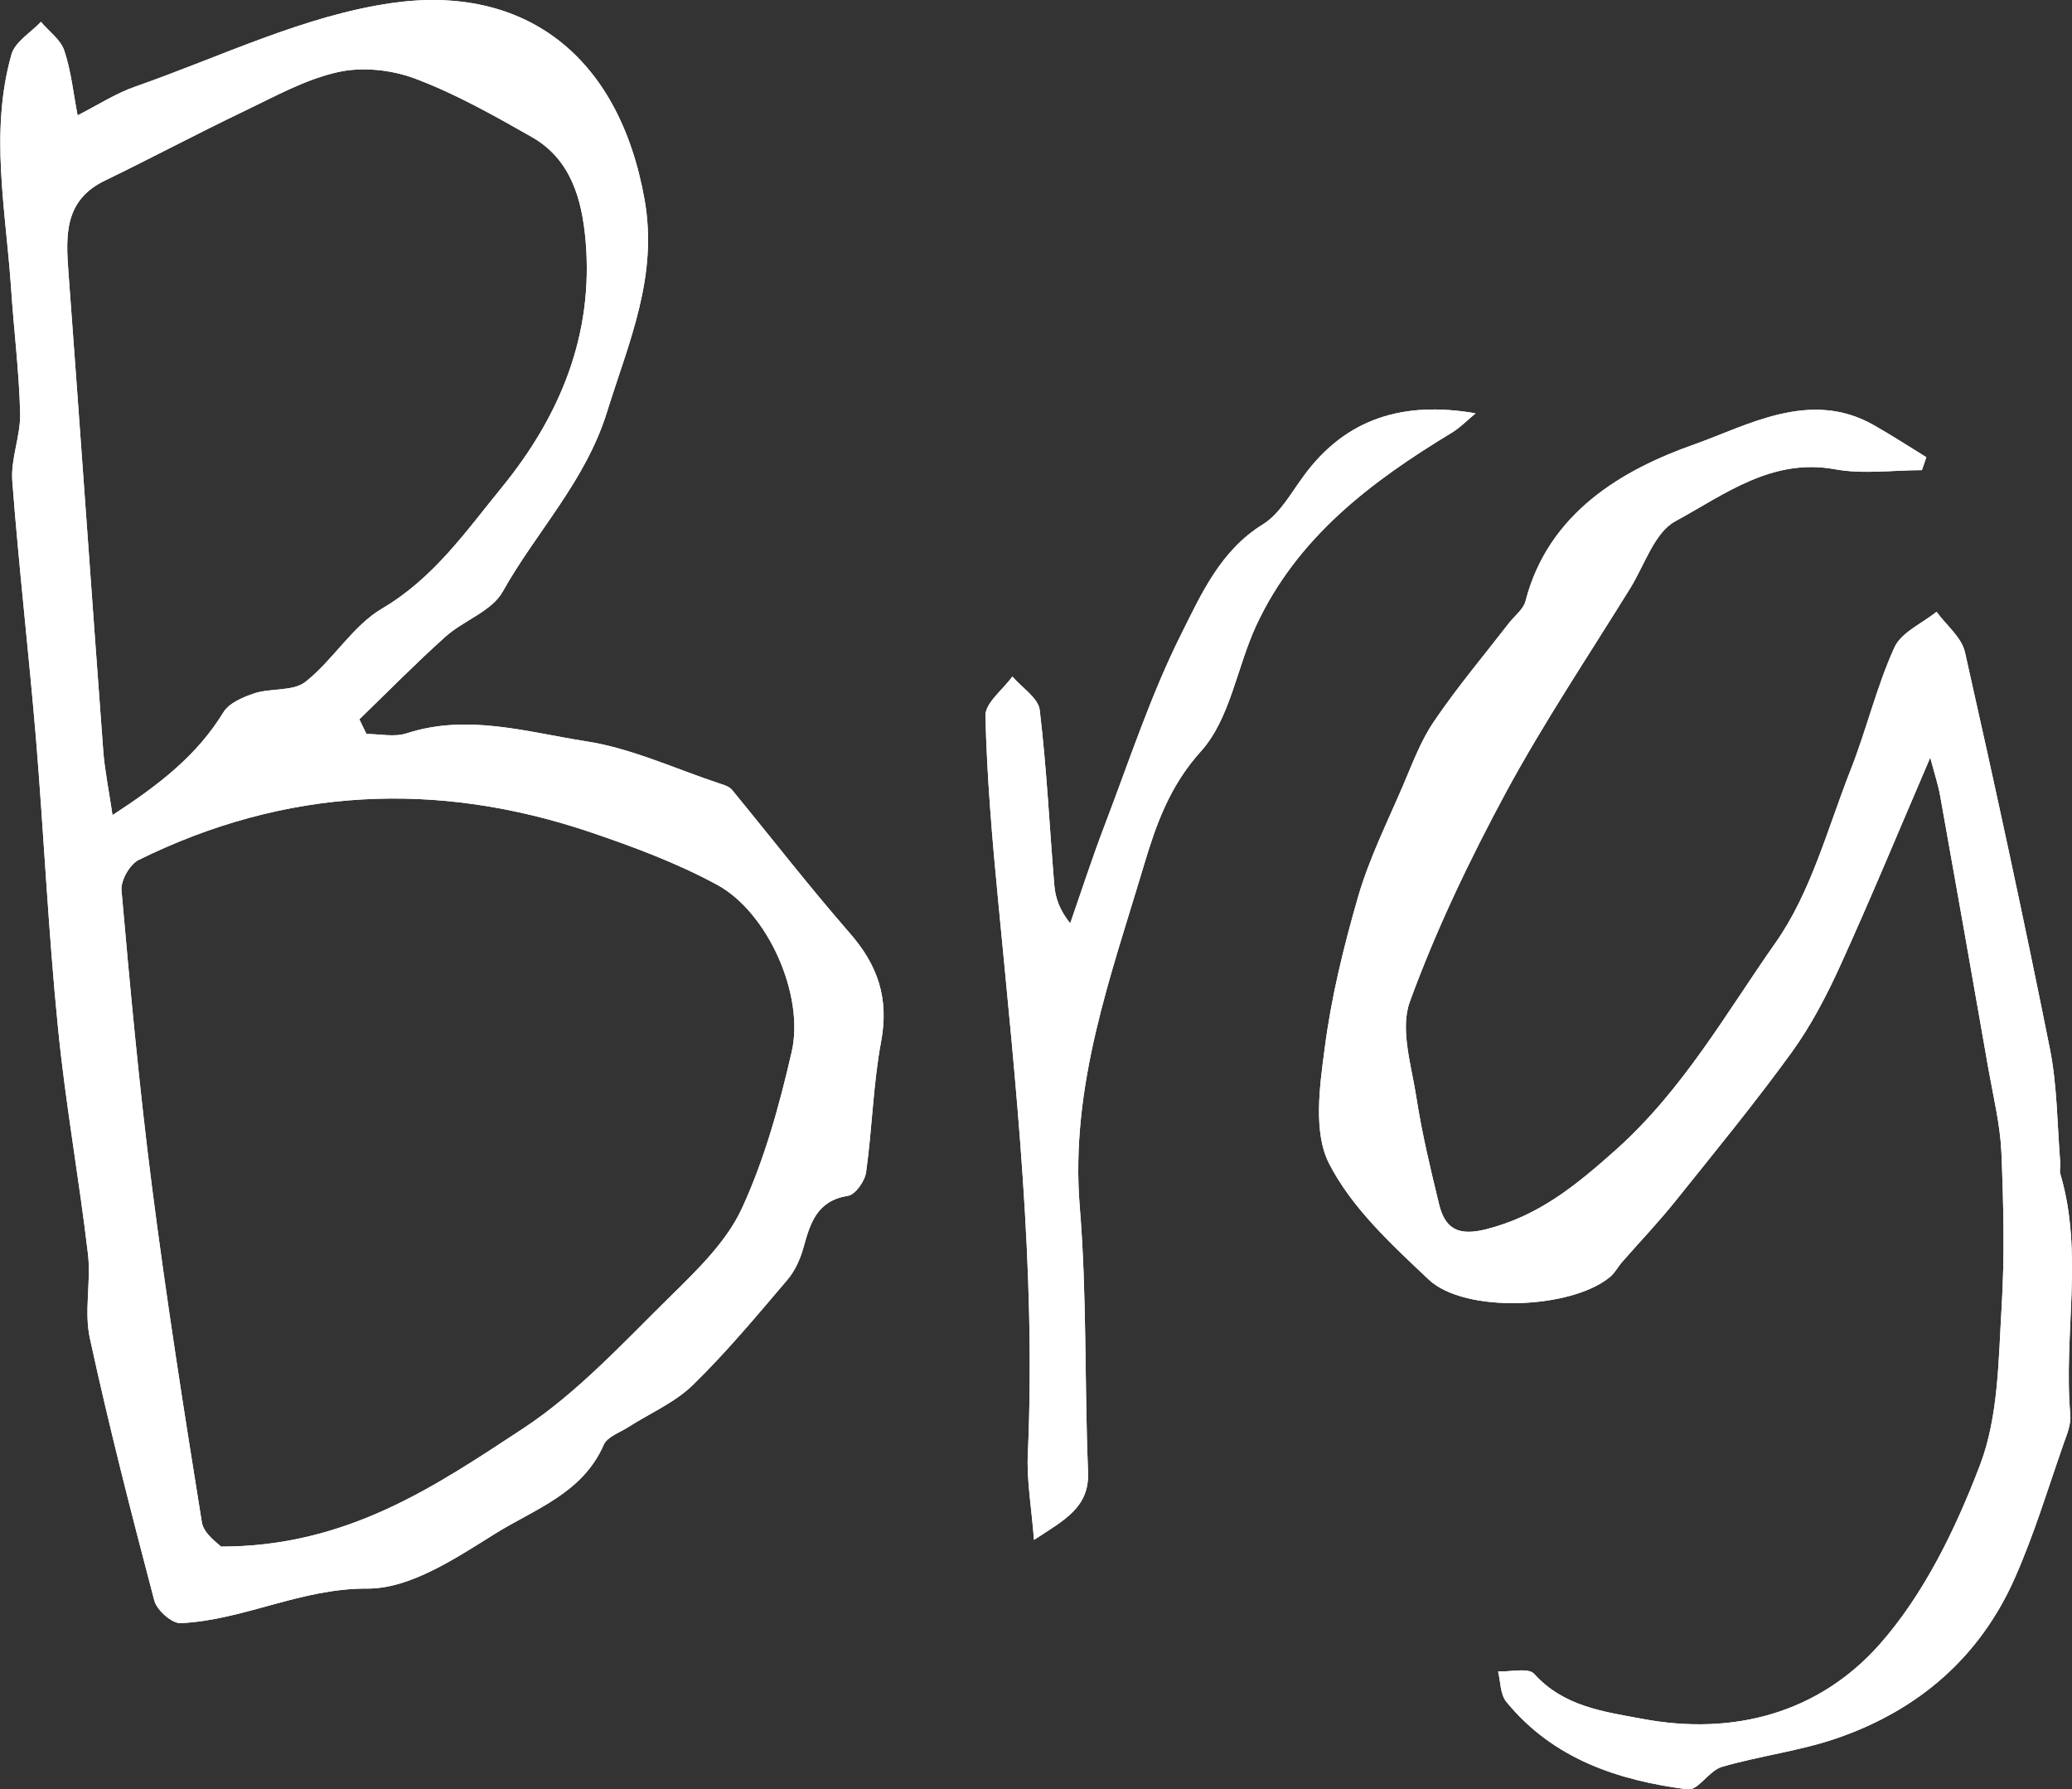 <?xml version="1.0" encoding="UTF-8"?>
<svg id="Camada_2" data-name="Camada 2" xmlns="http://www.w3.org/2000/svg" viewBox="0 0 97.73 84.37">
  <rect x="0" y="0" width="97.73" height="84.37" fill="#333333" stroke="none"/>
  <defs>
    <style>
      .cls-1 {
        fill: #fff;
      }
    </style>
  </defs>
  <g id="Camada_1-2" data-name="Camada 1">
    <g>
      <g>
        <path class="cls-1" d="M17.28,34.61c.64,0,1.33,.16,1.9-.03,2.87-.93,5.67-.06,8.43,.37,2.17,.33,4.25,1.31,6.37,2.01,.2,.06,.43,.14,.55,.29,1.85,2.25,3.64,4.56,5.55,6.75,1.32,1.51,1.86,3.07,1.48,5.11-.38,2.03-.42,4.12-.71,6.17-.06,.42-.51,1.06-.86,1.11-1.45,.23-1.77,1.27-2.09,2.43-.15,.54-.4,1.11-.77,1.54-1.44,1.69-2.87,3.41-4.46,4.96-.86,.83-2.03,1.33-3.06,1.99-.4,.25-.97,.45-1.13,.81-1,2.31-3.29,3.05-5.14,4.21-1.86,1.16-4,2.59-6.01,2.58-3.14-.02-5.83,1.49-8.81,1.63-.41,.02-1.12-.61-1.24-1.06-1.08-4.1-2.14-8.22-3.04-12.37-.28-1.27,.06-2.66-.09-3.97-.42-3.58-1.07-7.14-1.42-10.73-.45-4.5-.66-9.03-1.03-13.55-.34-4.06-.81-8.11-1.12-12.18-.08-1.05,.4-2.14,.37-3.21-.05-1.97-.3-3.94-.43-5.92-.25-3.66-1.01-7.34,.02-10.98,.17-.6,.91-1.03,1.39-1.54,.38,.45,.93,.84,1.1,1.35,.33,.98,.43,2.04,.63,3.06,.91-.46,1.78-1.03,2.73-1.36C10.4,2.68,14.35,.73,18.5,.14c6.19-.88,10.68,2.42,11.9,9.26,.65,3.65-.74,6.72-1.77,10.03-1.02,3.28-3.33,5.63-4.92,8.47-.52,.93-1.86,1.36-2.72,2.14-1.39,1.25-2.7,2.58-4.04,3.88,.11,.23,.22,.46,.33,.68Zm-6.87,38.32c5.97,.01,10.15-2.87,14.28-5.58,2.56-1.69,4.71-4.04,6.93-6.22,1.26-1.24,2.63-2.56,3.36-4.12,1.08-2.33,1.78-4.88,2.36-7.4,.62-2.68-1.12-6.59-3.52-7.89-1.88-1.02-3.92-1.78-5.95-2.47-7.27-2.46-14.41-2.11-21.33,1.3-.42,.21-.85,.97-.81,1.43,.41,4.65,.84,9.3,1.43,13.92,.68,5.31,1.51,10.6,2.36,15.88,.09,.56,.79,1.02,.88,1.13ZM5.29,38.45c2.24-1.46,4-2.83,5.24-4.85,.27-.45,.94-.73,1.48-.91,.78-.25,1.82-.08,2.4-.54,1.31-1.03,2.22-2.64,3.62-3.46,2.43-1.43,3.96-3.65,5.65-5.72,2.73-3.35,4.33-7.18,3.94-11.63-.17-1.94-.69-3.82-2.52-4.87-1.79-1.02-3.6-2.04-5.51-2.76-1.11-.42-2.5-.57-3.65-.31-1.53,.34-2.96,1.14-4.4,1.83-2.22,1.06-4.39,2.22-6.6,3.29-1.92,.93-1.84,2.59-1.71,4.34,.56,7.52,1.08,15.03,1.64,22.55,.07,.92,.26,1.82,.44,3.05Z"/>
        <path class="cls-1" d="M91.05,35.71c-1.5,3.49-2.81,6.66-4.23,9.78-.65,1.43-1.39,2.86-2.31,4.13-1.74,2.4-3.62,4.69-5.48,7.01-.79,.99-1.67,1.91-2.51,2.87-.21,.24-.36,.54-.6,.73-1.82,1.5-6.83,1.71-8.53,.11-1.75-1.65-3.63-3.38-4.7-5.47-.75-1.47-.45-3.62-.21-5.42,.31-2.42,.9-4.82,1.58-7.17,.52-1.79,1.36-3.48,2.1-5.2,.45-1.05,.85-2.15,1.49-3.08,1.09-1.61,2.35-3.1,3.54-4.64,.26-.33,.66-.63,.76-1,1.08-4.2,4.6-6.22,7.98-7.41,2.48-.88,5.44-2.6,8.42-.92,.85,.48,1.68,1.02,2.51,1.53l-.21,.61c-1.37,0-2.77,.2-4.09-.04-2.99-.55-5.22,1.19-7.54,2.45-.98,.53-1.44,2.04-2.11,3.13-1.97,3.19-4.07,6.32-5.86,9.62-1.72,3.19-3.31,6.5-4.55,9.9-.48,1.3,.08,3.03,.31,4.54,.26,1.68,.66,3.34,1.06,4.99,.28,1.17,.89,1.54,2.21,1.21,2.5-.63,4.24-2.06,6.17-3.78,3.15-2.83,5.16-6.41,7.5-9.74,1.67-2.37,2.45-5.38,3.54-8.15,.75-1.9,1.22-3.91,2.06-5.76,.32-.72,1.31-1.14,1.99-1.69,.46,.63,1.18,1.2,1.34,1.9,1.4,6.21,2.75,12.43,4,18.67,.36,1.78,.35,3.64,.5,5.46,.01,.16-.05,.33,0,.48,1.11,3.74,.14,7.57,.47,11.35,.04,.45-.16,.94-.32,1.38-.74,2.12-1.39,4.28-2.3,6.33-1.65,3.73-4.54,6.21-8.34,7.53-1.77,.62-3.67,.84-5.48,1.37-.59,.17-1.12,1.12-1.6,1.06-3.28-.42-6.35-1.43-8.56-4.13-.29-.35-.27-.95-.39-1.43,.58,.02,1.43-.19,1.7,.11,1.39,1.54,3.26,1.78,5.09,2.12,4.34,.82,8.34-.29,11.19-3.49,2.11-2.38,3.61-5.48,4.76-8.5,.86-2.27,.86-4.91,1.01-7.4,.15-2.43,.09-4.89-.01-7.33-.06-1.31-.38-2.61-.61-3.91-.75-4.3-1.51-8.6-2.28-12.9-.09-.51-.26-1.01-.47-1.81Z"/>
        <path class="cls-1" d="M48.77,72.61c-.12-1.55-.35-2.81-.29-4.05,.39-8.74-.57-17.41-1.4-26.09-.28-2.9-.53-5.81-.6-8.72-.01-.61,.83-1.23,1.27-1.85,.45,.53,1.22,1.01,1.29,1.58,.33,2.75,.46,5.52,.69,8.28,.05,.59,.26,1.18,.75,1.78,.54-1.56,1.05-3.13,1.64-4.67,1.15-3.01,2.16-6.11,3.6-8.98,.94-1.88,1.85-3.93,3.84-5.16,.81-.5,1.34-1.49,1.94-2.3,1.99-2.71,4.7-3.53,8.1-2.94-.38,.31-.73,.68-1.15,.93-3.78,2.29-7.26,4.91-9.2,9.08-.91,1.97-1.23,4.4-2.6,5.92-1.47,1.63-2.11,3.43-2.68,5.33-1.57,5.27-3.51,10.46-3.04,16.17,.34,4.14,.22,8.32,.39,12.48,.07,1.68-1.09,2.26-2.56,3.22Z"/>
      </g>
      <g>
        <path class="cls-1" d="M17.28,34.61c.64,0,1.33,.16,1.9-.03,2.87-.93,5.67-.06,8.43,.37,2.17,.33,4.25,1.31,6.37,2.01,.2,.06,.43,.14,.55,.29,1.85,2.25,3.64,4.56,5.55,6.75,1.32,1.51,1.86,3.07,1.48,5.11-.38,2.03-.42,4.12-.71,6.17-.06,.42-.51,1.06-.86,1.11-1.45,.23-1.77,1.27-2.09,2.43-.15,.54-.4,1.11-.77,1.54-1.44,1.69-2.87,3.41-4.46,4.96-.86,.83-2.03,1.33-3.06,1.99-.4,.25-.97,.45-1.13,.81-1,2.31-3.29,3.05-5.14,4.21-1.86,1.16-4,2.59-6.01,2.58-3.14-.02-5.83,1.49-8.81,1.63-.41,.02-1.12-.61-1.24-1.06-1.08-4.1-2.14-8.22-3.04-12.37-.28-1.27,.06-2.66-.09-3.97-.42-3.58-1.07-7.14-1.42-10.73-.45-4.5-.66-9.03-1.03-13.55-.34-4.06-.81-8.11-1.12-12.18-.08-1.05,.4-2.14,.37-3.21-.05-1.97-.3-3.94-.43-5.92-.25-3.66-1.01-7.34,.02-10.98,.17-.6,.91-1.03,1.39-1.54,.38,.45,.93,.84,1.1,1.35,.33,.98,.43,2.04,.63,3.06,.91-.46,1.78-1.03,2.73-1.36C10.4,2.68,14.35,.73,18.5,.14c6.19-.88,10.68,2.42,11.9,9.26,.65,3.65-.74,6.72-1.77,10.03-1.02,3.28-3.33,5.63-4.92,8.47-.52,.93-1.86,1.36-2.72,2.14-1.39,1.25-2.7,2.58-4.04,3.88,.11,.23,.22,.46,.33,.68Zm-6.87,38.32c5.97,.01,10.15-2.87,14.28-5.58,2.56-1.69,4.71-4.04,6.93-6.22,1.26-1.24,2.63-2.56,3.36-4.12,1.08-2.33,1.78-4.88,2.36-7.4,.62-2.68-1.12-6.59-3.52-7.89-1.88-1.02-3.92-1.78-5.95-2.47-7.27-2.46-14.41-2.11-21.33,1.3-.42,.21-.85,.97-.81,1.43,.41,4.65,.84,9.3,1.43,13.92,.68,5.31,1.51,10.6,2.36,15.88,.09,.56,.79,1.02,.88,1.13ZM5.29,38.45c2.24-1.46,4-2.83,5.24-4.85,.27-.45,.94-.73,1.48-.91,.78-.25,1.82-.08,2.4-.54,1.31-1.03,2.22-2.64,3.62-3.46,2.43-1.43,3.96-3.65,5.65-5.72,2.73-3.35,4.33-7.18,3.94-11.63-.17-1.94-.69-3.82-2.52-4.87-1.79-1.02-3.6-2.04-5.51-2.76-1.11-.42-2.5-.57-3.65-.31-1.53,.34-2.96,1.14-4.4,1.83-2.22,1.06-4.39,2.22-6.6,3.29-1.92,.93-1.84,2.59-1.71,4.34,.56,7.52,1.08,15.03,1.64,22.55,.07,.92,.26,1.82,.44,3.05Z"/>
        <path class="cls-1" d="M91.05,35.71c-1.5,3.49-2.81,6.66-4.23,9.78-.65,1.43-1.39,2.86-2.31,4.13-1.74,2.4-3.62,4.69-5.48,7.01-.79,.99-1.67,1.91-2.51,2.87-.21,.24-.36,.54-.6,.73-1.82,1.5-6.83,1.71-8.53,.11-1.75-1.65-3.63-3.38-4.7-5.47-.75-1.47-.45-3.62-.21-5.42,.31-2.42,.9-4.82,1.58-7.17,.52-1.79,1.36-3.48,2.1-5.2,.45-1.05,.85-2.15,1.49-3.08,1.09-1.61,2.35-3.1,3.54-4.64,.26-.33,.66-.63,.76-1,1.08-4.2,4.6-6.22,7.98-7.41,2.48-.88,5.44-2.6,8.42-.92,.85,.48,1.68,1.02,2.51,1.53l-.21,.61c-1.37,0-2.77,.2-4.09-.04-2.99-.55-5.22,1.19-7.54,2.45-.98,.53-1.44,2.04-2.11,3.13-1.97,3.19-4.07,6.32-5.86,9.62-1.72,3.19-3.31,6.5-4.55,9.9-.48,1.3,.08,3.03,.31,4.54,.26,1.68,.66,3.34,1.06,4.99,.28,1.17,.89,1.54,2.21,1.21,2.5-.63,4.24-2.06,6.17-3.78,3.15-2.83,5.16-6.41,7.5-9.74,1.67-2.37,2.45-5.38,3.54-8.15,.75-1.9,1.22-3.91,2.06-5.76,.32-.72,1.31-1.14,1.99-1.69,.46,.63,1.18,1.2,1.34,1.9,1.4,6.21,2.75,12.43,4,18.67,.36,1.78,.35,3.64,.5,5.46,.01,.16-.05,.33,0,.48,1.11,3.74,.14,7.57,.47,11.35,.04,.45-.16,.94-.32,1.38-.74,2.12-1.39,4.28-2.3,6.33-1.65,3.73-4.54,6.21-8.34,7.53-1.77,.62-3.67,.84-5.48,1.37-.59,.17-1.12,1.12-1.6,1.06-3.28-.42-6.35-1.43-8.56-4.13-.29-.35-.27-.95-.39-1.43,.58,.02,1.43-.19,1.7,.11,1.39,1.54,3.26,1.78,5.09,2.12,4.34,.82,8.34-.29,11.19-3.49,2.11-2.38,3.61-5.48,4.76-8.5,.86-2.27,.86-4.91,1.01-7.4,.15-2.43,.09-4.89-.01-7.33-.06-1.31-.38-2.61-.61-3.91-.75-4.3-1.51-8.6-2.28-12.9-.09-.51-.26-1.01-.47-1.81Z"/>
        <path class="cls-1" d="M48.77,72.61c-.12-1.55-.35-2.81-.29-4.05,.39-8.74-.57-17.41-1.4-26.09-.28-2.9-.53-5.81-.6-8.72-.01-.61,.83-1.23,1.27-1.85,.45,.53,1.22,1.01,1.29,1.58,.33,2.75,.46,5.52,.69,8.28,.05,.59,.26,1.18,.75,1.78,.54-1.56,1.05-3.13,1.64-4.67,1.15-3.01,2.16-6.11,3.6-8.98,.94-1.88,1.85-3.93,3.84-5.16,.81-.5,1.34-1.49,1.94-2.3,1.99-2.71,4.7-3.53,8.1-2.94-.38,.31-.73,.68-1.15,.93-3.78,2.29-7.26,4.91-9.2,9.08-.91,1.97-1.23,4.4-2.6,5.92-1.47,1.63-2.11,3.43-2.68,5.33-1.57,5.27-3.51,10.46-3.04,16.17,.34,4.14,.22,8.32,.39,12.48,.07,1.68-1.09,2.26-2.56,3.22Z"/>
      </g>
    </g>
  </g>
</svg>